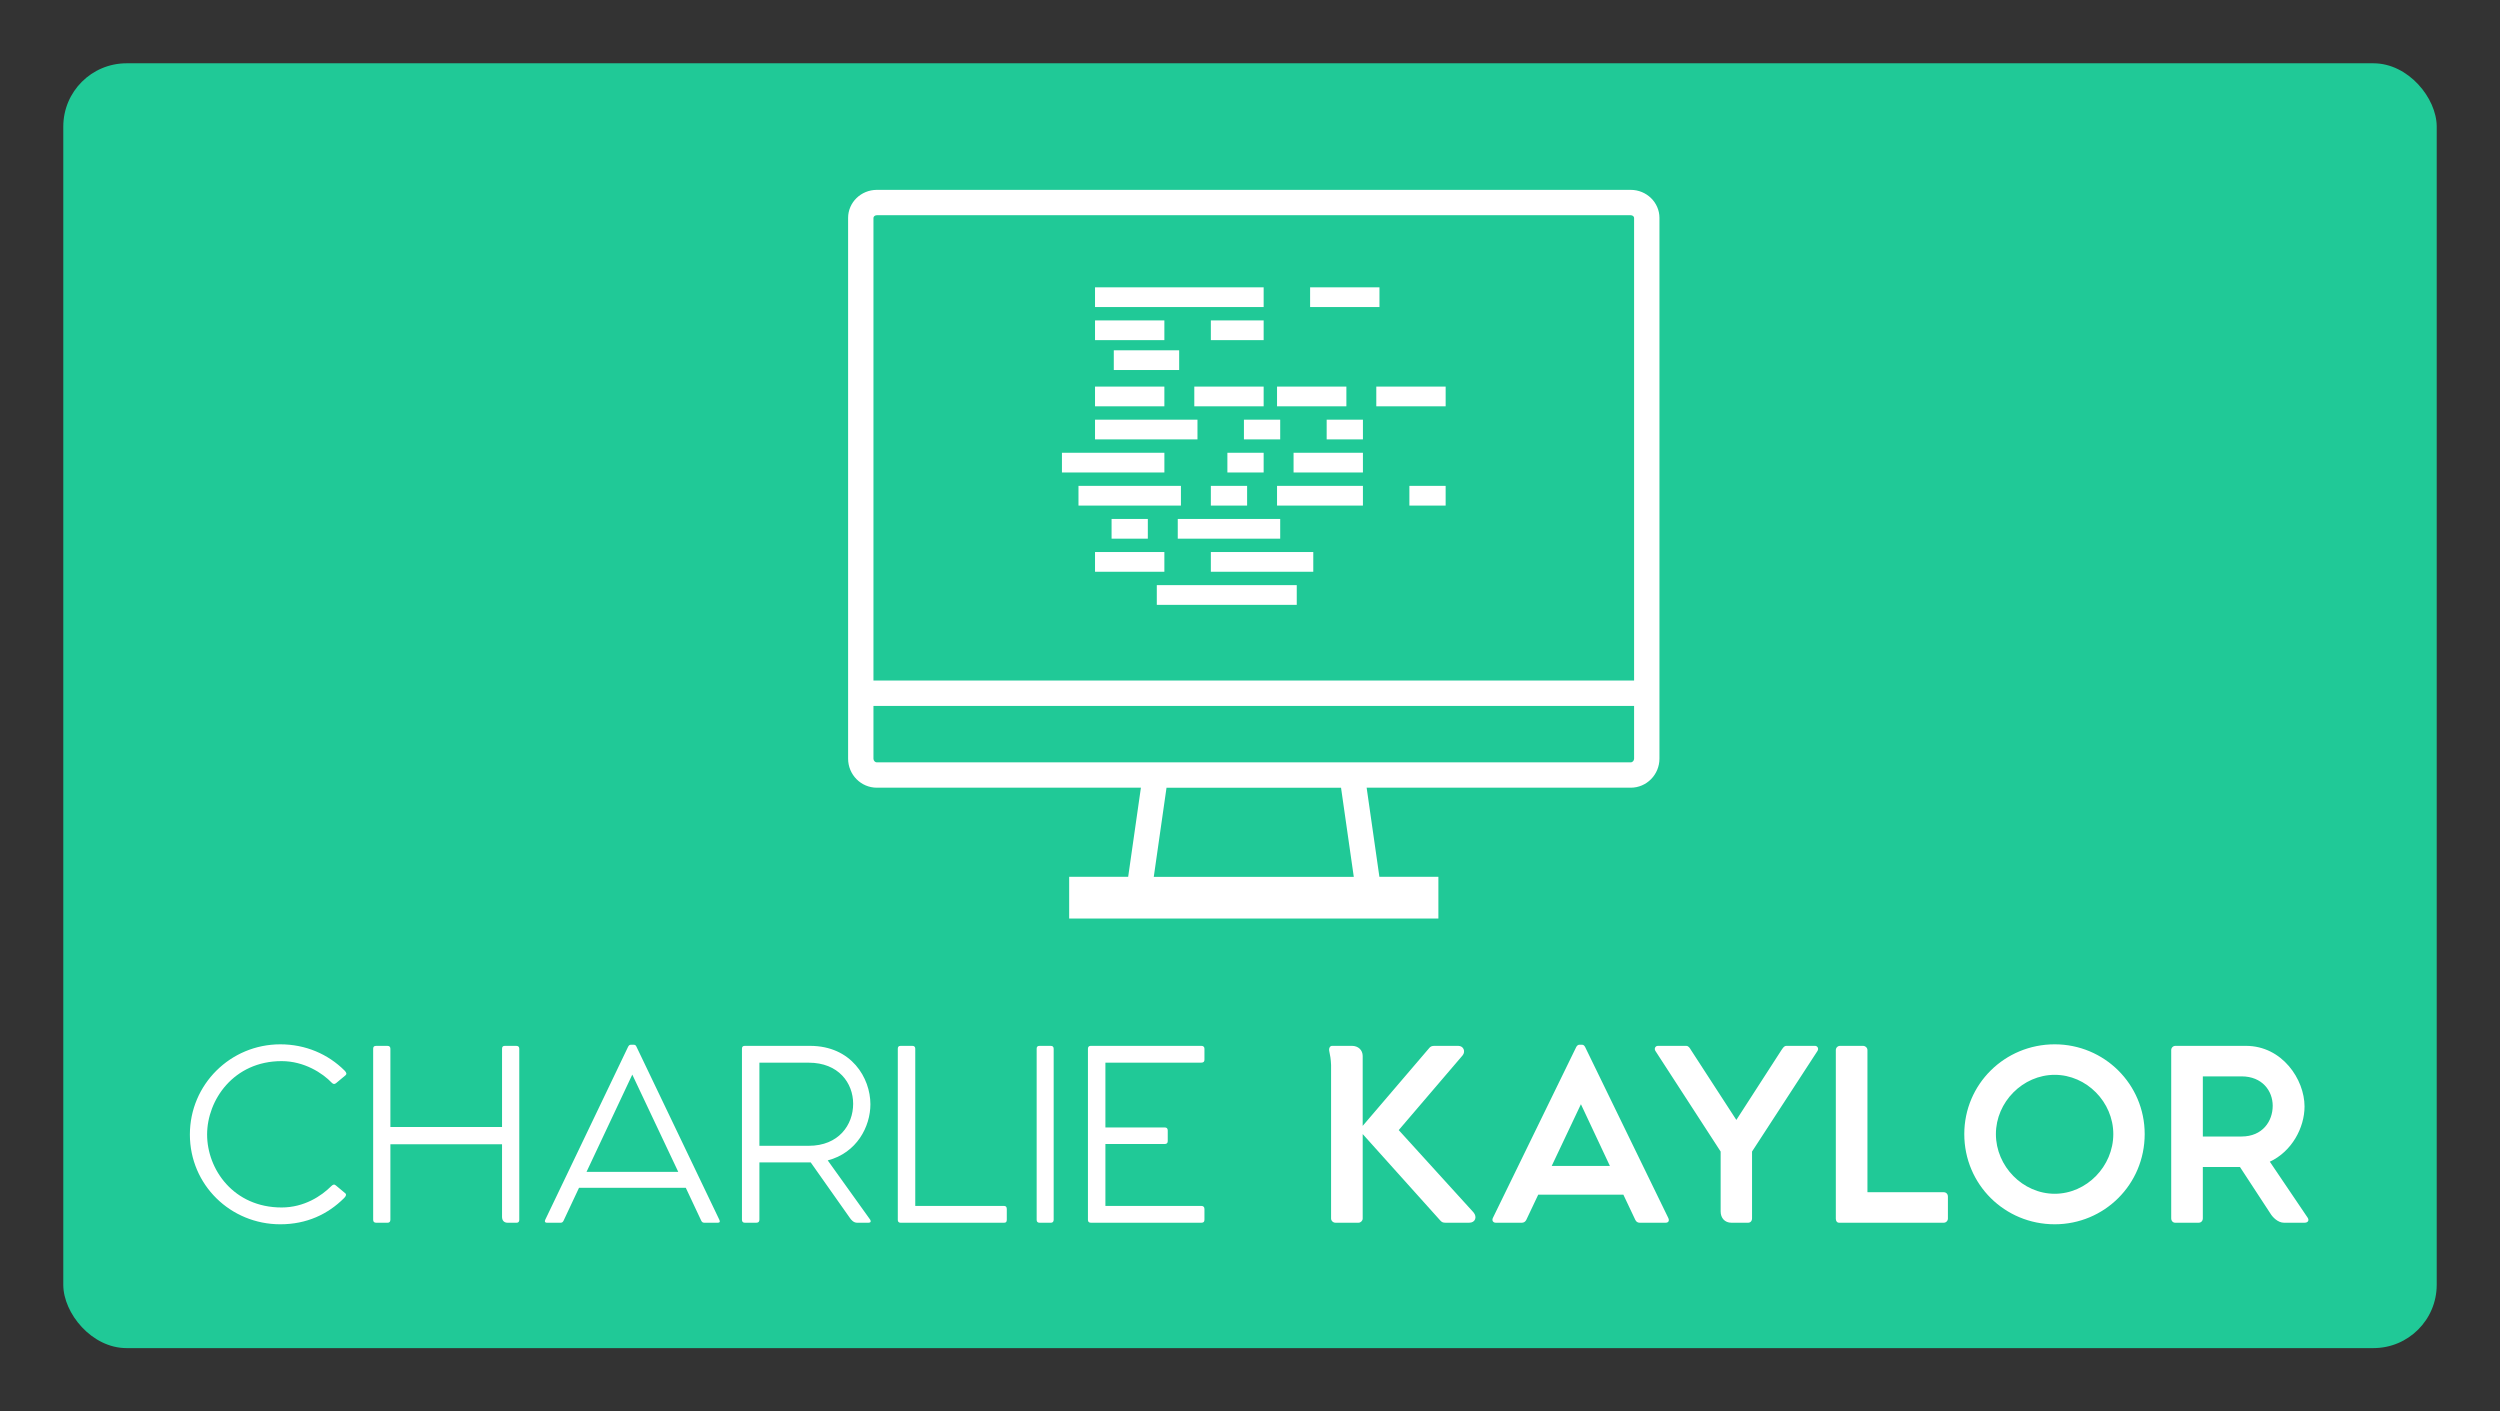 
        <svg xmlns="http://www.w3.org/2000/svg" xmlns:xlink="http://www.w3.org/1999/xlink" version="1.1" width="3160" 
        height="1784" viewBox="0 0 3160 1784">
			
			<rect x="0" y="0" width="3160" height="1784" fill="#333333" stroke="none"/>
			
			<g transform="scale(8) translate(10, 10)">
				<defs id="SvgjsDefs1091"></defs><g id="SvgjsG1092" featureKey="rootContainer" transform="matrix(1,0,0,1,0,0)" fill="#20c997"><rect xmlns="http://www.w3.org/2000/svg" width="375" height="203" rx="10" ry="10"></rect></g><g id="SvgjsG1093" featureKey="symbolFeature-0" transform="matrix(2.003,0,0,2.003,124,13.469)" fill="#ffffff"><g xmlns="http://www.w3.org/2000/svg" display="none"><rect x="-11.005" y="-97.479" display="inline" fill="#ffffff" width="786.5" height="405.5"></rect></g><g xmlns="http://www.w3.org/2000/svg" display="none"><g display="inline"><g><path d="M0,43.333l0-38.75c0-0.688,0.588-1.25,1.306-1.25h61.388c0.718,0,1.306,0.562,1.306,1.25v38.75H0z"></path></g><g><path fill="#ffffff" d="M64,43.333v5.333C64,49.4,63.412,50,62.694,50H1.306C0.588,50,0,49.4,0,48.667l0-5.333H64z"></path></g><g><polygon fill="#ffffff" points="41.333,59.333 22.667,59.333 24,50 40,50    "></polygon></g><g><rect x="18" y="59.333" fill="#ffffff" width="28" height="1.333"></rect></g><g opacity="0.2"><path fill="#ffffff" d="M28.328,3.333H1.306C0.588,3.333,0,3.896,0,4.583v22.432L28.328,3.333z"></path></g><g><defs><polygon id="b" points="41.333,59.333 22.667,59.333 24,50 40,50     "></polygon></defs><clipPath id="a"><use xmlns:xlink="http://www.w3.org/1999/xlink" xlink:href="#b" overflow="visible"></use></clipPath><g clip-path="url(#a)"><rect x="21.971" y="50" fill="#ffffff" width="20.058" height="3.15"></rect></g></g></g><g display="inline"><rect x="19.603" y="31.954" fill="#ffffff" width="5.22" height="1.305"></rect></g><g display="inline"><rect x="20.908" y="29.344" fill="#ffffff" width="2.61" height="1.305"></rect></g><g display="inline"><rect x="19.603" y="18.903" fill="#ffffff" width="5.22" height="1.305"></rect></g><g display="inline"><rect x="19.603" y="13.682" fill="#ffffff" width="5.22" height="1.305"></rect></g><g display="inline"><rect x="33.959" y="26.733" fill="#ffffff" width="6.525" height="1.305"></rect></g><g display="inline"><rect x="35.264" y="24.123" fill="#ffffff" width="5.22" height="1.305"></rect></g><g display="inline"><rect x="24.476" y="34.564" fill="#ffffff" width="10.789" height="1.305"></rect></g><g display="inline"><rect x="28.739" y="26.733" fill="#ffffff" width="2.61" height="1.305"></rect></g><g display="inline"><rect x="30.044" y="24.123" fill="#ffffff" width="2.61" height="1.305"></rect></g><g display="inline"><rect x="37.874" y="21.513" fill="#ffffff" width="2.61" height="1.305"></rect></g><g display="inline"><rect x="31.349" y="21.513" fill="#ffffff" width="2.61" height="1.305"></rect></g><g display="inline"><rect x="28.739" y="13.682" fill="#ffffff" width="3.915" height="1.305"></rect></g><g display="inline"><rect x="44.4" y="26.733" fill="#ffffff" width="2.61" height="1.305"></rect></g><g display="inline"><rect x="27.434" y="18.903" fill="#ffffff" width="5.22" height="1.305"></rect></g><g display="inline"><rect x="33.959" y="18.903" fill="#ffffff" width="5.22" height="1.305"></rect></g><g display="inline"><rect x="41.79" y="18.903" fill="#ffffff" width="5.22" height="1.305"></rect></g><g display="inline"><rect x="21.083" y="16.04" fill="#ffffff" width="4.907" height="1.305"></rect></g><g display="inline"><rect x="19.603" y="11.072" fill="#ffffff" width="13.051" height="1.305"></rect></g><g display="inline"><rect x="36.569" y="11.072" fill="#ffffff" width="5.22" height="1.305"></rect></g><g display="inline"><rect x="28.739" y="31.954" fill="#ffffff" width="7.831" height="1.305"></rect></g><g display="inline"><rect x="26.129" y="29.344" fill="#ffffff" width="7.831" height="1.305"></rect></g><g display="inline"><rect x="19.603" y="21.513" fill="#ffffff" width="7.831" height="1.305"></rect></g><g display="inline"><rect x="18.298" y="26.733" fill="#ffffff" width="7.831" height="1.305"></rect></g><g display="inline"><rect x="16.993" y="24.123" fill="#ffffff" width="7.831" height="1.305"></rect></g></g><g xmlns="http://www.w3.org/2000/svg" display="none"><polygon display="inline" fill="#ffffff" points="22.625,59.45 40.875,59.45 39.889,49.958 24.112,49.958  "></polygon><rect x="1.5" y="4.286" display="inline" fill="#ffffff" width="61" height="45.125"></rect><rect x="4" y="7.26" display="inline" width="56" height="32.707"></rect><path display="inline" d="M64,43.967H0V5.47c0-1.219,1.017-2.21,2.266-2.21h59.47C62.984,3.26,64,4.251,64,5.47V43.967z M2,41.967   h60V5.47c0-0.1-0.108-0.21-0.265-0.21H2.266C2.109,5.26,2,5.371,2,5.47V41.967z"></path><path display="inline" d="M61.735,50.418H2.266C1.017,50.418,0,49.391,0,48.127v-6.16h64v6.16   C64,49.391,62.984,50.418,61.735,50.418z M2,43.967v4.16c0,0.158,0.122,0.291,0.266,0.291h59.47c0.144,0,0.265-0.133,0.265-0.291   v-4.16H2z"></path><path display="inline" d="M42.195,59.45h-20.39l1.577-11.031h17.234L42.195,59.45z M24.112,57.45h15.776l-1.006-7.031H25.117   L24.112,57.45z"></path><rect x="17.438" y="57.45" display="inline" width="29.125" height="3.29"></rect><rect x="19.603" y="31.954" display="inline" fill="#ffffff" width="5.22" height="1.305"></rect><rect x="20.908" y="29.344" display="inline" fill="#ffffff" width="2.61" height="1.305"></rect><rect x="19.603" y="18.903" display="inline" fill="#ffffff" width="5.22" height="1.305"></rect><rect x="19.603" y="13.682" display="inline" fill="#ffffff" width="5.22" height="1.305"></rect><rect x="33.959" y="26.733" display="inline" fill="#ffffff" width="6.525" height="1.305"></rect><rect x="35.264" y="24.123" display="inline" fill="#ffffff" width="5.22" height="1.305"></rect><rect x="24.476" y="34.564" display="inline" fill="#ffffff" width="10.789" height="1.305"></rect><rect x="28.739" y="26.733" display="inline" fill="#ffffff" width="2.61" height="1.305"></rect><rect x="30.044" y="24.123" display="inline" fill="#ffffff" width="2.61" height="1.305"></rect><rect x="37.874" y="21.513" display="inline" fill="#ffffff" width="2.61" height="1.305"></rect><rect x="31.349" y="21.513" display="inline" fill="#ffffff" width="2.61" height="1.305"></rect><rect x="28.739" y="13.682" display="inline" fill="#ffffff" width="3.915" height="1.305"></rect><rect x="44.4" y="26.733" display="inline" fill="#ffffff" width="2.61" height="1.305"></rect><rect x="27.434" y="18.903" display="inline" fill="#ffffff" width="5.22" height="1.305"></rect><rect x="33.959" y="18.903" display="inline" fill="#ffffff" width="5.22" height="1.305"></rect><rect x="41.79" y="18.903" display="inline" fill="#ffffff" width="5.22" height="1.305"></rect><rect x="21.083" y="16.04" display="inline" fill="#ffffff" width="4.907" height="1.305"></rect><rect x="19.603" y="11.072" display="inline" fill="#ffffff" width="13.051" height="1.305"></rect><rect x="36.569" y="11.072" display="inline" fill="#ffffff" width="5.22" height="1.305"></rect><rect x="28.739" y="31.954" display="inline" fill="#ffffff" width="7.831" height="1.305"></rect><rect x="26.129" y="29.344" display="inline" fill="#ffffff" width="7.831" height="1.305"></rect><rect x="19.603" y="21.513" display="inline" fill="#ffffff" width="7.831" height="1.305"></rect><rect x="18.298" y="26.733" display="inline" fill="#ffffff" width="7.831" height="1.305"></rect><rect x="16.993" y="24.123" display="inline" fill="#ffffff" width="7.831" height="1.305"></rect></g><g xmlns="http://www.w3.org/2000/svg" display="none"><polygon display="inline" fill="#ffffff" points="22.625,59.45 40.875,59.45 39.889,49.958 24.112,49.958  "></polygon><rect x="1.5" y="4.286" display="inline" fill="#ffffff" width="61" height="45.125"></rect><rect x="4" y="7.26" display="inline" width="56" height="32.707"></rect><path display="inline" d="M64,43.967H0V5.47c0-1.219,1.017-2.21,2.266-2.21h59.47C62.984,3.26,64,4.251,64,5.47V43.967z M2,41.967   h60V5.47c0-0.1-0.108-0.21-0.265-0.21H2.266C2.109,5.26,2,5.371,2,5.47V41.967z"></path><path display="inline" d="M61.735,50.418H2.266C1.017,50.418,0,49.391,0,48.127v-6.16h64v6.16   C64,49.391,62.984,50.418,61.735,50.418z M2,43.967v4.16c0,0.158,0.122,0.291,0.266,0.291h59.47c0.144,0,0.265-0.133,0.265-0.291   v-4.16H2z"></path><path display="inline" d="M42.195,59.45h-20.39l1.577-11.031h17.234L42.195,59.45z M24.112,57.45h15.776l-1.006-7.031H25.117   L24.112,57.45z"></path><rect x="17.438" y="57.45" display="inline" width="29.125" height="3.29"></rect><rect x="19.603" y="31.954" display="inline" fill="#ffffff" width="5.22" height="1.305"></rect><rect x="20.908" y="29.344" display="inline" fill="#ffffff" width="2.61" height="1.305"></rect><rect x="19.603" y="18.903" display="inline" fill="#ffffff" width="5.22" height="1.305"></rect><rect x="19.603" y="13.682" display="inline" fill="#ffffff" width="5.22" height="1.305"></rect><rect x="33.959" y="26.733" display="inline" fill="#ffffff" width="6.525" height="1.305"></rect><rect x="35.264" y="24.123" display="inline" fill="#ffffff" width="5.22" height="1.305"></rect><rect x="24.476" y="34.564" display="inline" fill="#ffffff" width="10.789" height="1.305"></rect><rect x="28.739" y="26.733" display="inline" fill="#ffffff" width="2.61" height="1.305"></rect><rect x="30.044" y="24.123" display="inline" fill="#ffffff" width="2.61" height="1.305"></rect><rect x="37.874" y="21.513" display="inline" fill="#ffffff" width="2.61" height="1.305"></rect><rect x="31.349" y="21.513" display="inline" fill="#ffffff" width="2.61" height="1.305"></rect><rect x="28.739" y="13.682" display="inline" fill="#ffffff" width="3.915" height="1.305"></rect><rect x="44.4" y="26.733" display="inline" fill="#ffffff" width="2.61" height="1.305"></rect><rect x="27.434" y="18.903" display="inline" fill="#ffffff" width="5.22" height="1.305"></rect><rect x="33.959" y="18.903" display="inline" fill="#ffffff" width="5.22" height="1.305"></rect><rect x="41.79" y="18.903" display="inline" fill="#ffffff" width="5.22" height="1.305"></rect><rect x="21.083" y="16.04" display="inline" fill="#ffffff" width="4.907" height="1.305"></rect><rect x="19.603" y="11.072" display="inline" fill="#ffffff" width="13.051" height="1.305"></rect><rect x="36.569" y="11.072" display="inline" fill="#ffffff" width="5.22" height="1.305"></rect><rect x="28.739" y="31.954" display="inline" fill="#ffffff" width="7.831" height="1.305"></rect><rect x="26.129" y="29.344" display="inline" fill="#ffffff" width="7.831" height="1.305"></rect><rect x="19.603" y="21.513" display="inline" fill="#ffffff" width="7.831" height="1.305"></rect><rect x="18.298" y="26.733" display="inline" fill="#ffffff" width="7.831" height="1.305"></rect><rect x="16.993" y="24.123" display="inline" fill="#ffffff" width="7.831" height="1.305"></rect></g><g xmlns="http://www.w3.org/2000/svg"><g><path d="M61.735,3.26H2.266C1.017,3.26,0,4.251,0,5.47v36.497v2v4.16c0,1.264,1.017,2.291,2.266,2.291h20.831l-1.005,7.031h-4.654    v3.29h29.125v-3.29h-4.653l-1.006-7.031h20.832c1.249,0,2.265-1.027,2.265-2.291v-4.16v-2V5.47C64,4.251,62.984,3.26,61.735,3.26z     M24.112,57.45l1.005-7.031h13.766l1.006,7.031H24.112z M62,48.127c0,0.158-0.121,0.291-0.265,0.291H40.617H23.383H2.266    C2.122,48.418,2,48.286,2,48.127v-4.16h60V48.127z M62,41.967H2V5.47c0-0.1,0.109-0.21,0.266-0.21h59.47    C61.892,5.26,62,5.371,62,5.47V41.967z"></path><rect x="19.478" y="31.828" width="5.47" height="1.556"></rect><rect x="20.783" y="29.219" width="2.86" height="1.555"></rect><rect x="19.478" y="18.778" width="5.47" height="1.556"></rect><rect x="19.478" y="13.558" width="5.47" height="1.555"></rect><rect x="33.835" y="26.609" width="6.775" height="1.555"></rect><rect x="35.139" y="23.998" width="5.471" height="1.555"></rect><rect x="24.351" y="34.439" width="11.039" height="1.556"></rect><rect x="28.614" y="26.609" width="2.86" height="1.555"></rect><rect x="29.919" y="23.998" width="2.86" height="1.555"></rect><rect x="37.75" y="21.388" width="2.86" height="1.555"></rect><rect x="31.224" y="21.388" width="2.861" height="1.555"></rect><rect x="28.614" y="13.558" width="4.165" height="1.555"></rect><rect x="44.275" y="26.609" width="2.86" height="1.555"></rect><rect x="27.309" y="18.778" width="5.47" height="1.556"></rect><rect x="33.835" y="18.778" width="5.47" height="1.556"></rect><rect x="41.665" y="18.778" width="5.471" height="1.556"></rect><rect x="20.958" y="15.915" width="5.157" height="1.555"></rect><rect x="19.478" y="10.948" width="13.301" height="1.555"></rect><rect x="36.444" y="10.948" width="5.471" height="1.555"></rect><rect x="28.614" y="31.828" width="8.08" height="1.556"></rect><rect x="26.004" y="29.219" width="8.081" height="1.555"></rect><rect x="19.478" y="21.388" width="8.081" height="1.555"></rect><rect x="18.173" y="26.609" width="8.081" height="1.555"></rect><rect x="16.868" y="23.998" width="8.081" height="1.555"></rect></g></g></g><g id="SvgjsG1094" featureKey="nameLeftFeature-0" transform="matrix(2.061,0,0,2.061,18.428,141.972)" fill="#ffffff"><path d="M12.661 17.729 c0.119 0.085 0.085 0.22 -0.068 0.373 c-1.254 1.254 -2.881 2.017 -4.898 2.017 c-3.814 0 -6.932 -3.017 -6.932 -6.881 c0 -3.848 3.119 -6.915 6.932 -6.915 c1.932 0 3.661 0.746 4.932 2.017 c0.153 0.153 0.169 0.271 0.068 0.356 l-0.712 0.593 c-0.119 0.102 -0.22 0.102 -0.339 -0.017 c-0.712 -0.746 -2.119 -1.661 -3.848 -1.661 c-3.678 0 -5.712 2.983 -5.712 5.627 c0 2.678 2.034 5.593 5.712 5.593 c1.729 0 3.051 -0.881 3.797 -1.627 c0.136 -0.136 0.237 -0.169 0.356 -0.068 z M25.779 6.441 c0.153 0 0.237 0.068 0.237 0.221 l0 13.119 c0 0.136 -0.068 0.22 -0.203 0.22 l-0.678 0 c-0.305 0 -0.441 -0.186 -0.441 -0.458 l0 -5.559 l-8.559 0 l0 5.78 c0 0.153 -0.068 0.237 -0.22 0.237 l-0.864 0 c-0.17 0 -0.237 -0.085 -0.237 -0.237 l0 -13.102 c0 -0.153 0.068 -0.22 0.22 -0.22 l0.881 0 c0.136 0 0.22 0.068 0.22 0.22 l0 6 l8.559 0 l0 -6 c0 -0.153 0.068 -0.22 0.203 -0.22 l0.881 0 z M41.356 19.78 c0.068 0.136 0.034 0.22 -0.118 0.22 l-1.034 0 c-0.119 0 -0.186 -0.051 -0.237 -0.153 l-1.186 -2.525 l-8.186 0 l-1.186 2.525 c-0.051 0.102 -0.118 0.153 -0.22 0.153 l-1.068 0 c-0.119 0 -0.186 -0.085 -0.119 -0.22 l6.356 -13.271 c0.068 -0.119 0.119 -0.153 0.203 -0.153 l0.237 0 c0.085 0 0.153 0.034 0.203 0.153 z M31.17 16.102 l7.034 0 l-3.525 -7.458 z M52.915 19.763 c0.085 0.136 0.034 0.237 -0.119 0.237 l-0.881 0 c-0.271 0 -0.458 -0.22 -0.559 -0.373 l-3 -4.254 l-0.051 0 l-3.881 0 l0 4.39 c0 0.153 -0.068 0.237 -0.237 0.237 l-0.881 0 c-0.153 0 -0.22 -0.085 -0.22 -0.237 l0 -13.102 c0 -0.153 0.068 -0.22 0.22 -0.22 l5 0 c3.17 0 4.627 2.458 4.627 4.475 c0 1.729 -1.051 3.729 -3.271 4.305 z M44.424 7.729 l0 6.373 l3.78 0 c2.305 0 3.407 -1.61 3.407 -3.22 c0 -1.593 -1.119 -3.152 -3.407 -3.152 l-3.78 0 z M63.186 18.712 c0.136 0 0.203 0.085 0.203 0.237 l0 0.831 c0 0.153 -0.068 0.22 -0.203 0.22 l-7.949 0 c-0.153 0 -0.203 -0.102 -0.203 -0.22 l0 -13.119 c0 -0.153 0.068 -0.22 0.22 -0.22 l0.898 0 c0.136 0 0.22 0.068 0.22 0.22 l0 12.051 l6.814 0 z M66.763 6.441 l-0.864 0 c-0.153 0 -0.22 0.068 -0.22 0.22 l0 13.119 c0 0.136 0.068 0.22 0.22 0.22 l0.881 0 c0.119 0 0.203 -0.085 0.203 -0.22 l0 -13.119 c0 -0.153 -0.085 -0.22 -0.22 -0.22 z M78.305 7.729 l-7.356 0 l0 4.966 l4.542 0 c0.153 0 0.237 0.068 0.237 0.237 l0 0.813 c0 0.153 -0.085 0.22 -0.237 0.22 l-4.542 0 l0 4.746 l7.356 0 c0.153 0 0.237 0.085 0.237 0.237 l0 0.814 c0 0.169 -0.068 0.237 -0.237 0.237 l-8.475 0 c-0.153 0 -0.22 -0.085 -0.22 -0.22 l0 -13.119 c0 -0.153 0.085 -0.22 0.22 -0.22 l8.475 0 c0.153 0 0.237 0.085 0.237 0.22 l0 0.847 c0 0.136 -0.068 0.22 -0.237 0.22 z"></path></g><g id="SvgjsG1095" featureKey="nameRightFeature-0" transform="matrix(2.061,0,0,2.061,188.189,141.971)" fill="#ffffff"><path d="M16.797 19.203 c0.305 0.356 0.135 0.796 -0.322 0.796 l-1.831 0 c-0.169 0 -0.271 -0.034 -0.39 -0.169 l-5.949 -6.627 l0 6.475 c0 0.169 -0.153 0.322 -0.322 0.322 l-1.763 0 c-0.186 0 -0.339 -0.152 -0.339 -0.322 l0 -11.763 c-0.017 -0.458 -0.068 -0.746 -0.136 -1.051 c-0.051 -0.22 0.034 -0.424 0.22 -0.424 l1.508 0 c0.492 0 0.831 0.322 0.831 0.78 l0 5.356 l5.085 -5.949 c0.102 -0.136 0.22 -0.186 0.407 -0.186 l1.83 0 c0.424 0 0.576 0.441 0.339 0.729 l-4.898 5.729 z M31.728 19.627 c0.102 0.203 0.034 0.373 -0.203 0.373 l-1.983 0 c-0.169 0 -0.271 -0.085 -0.339 -0.22 l-0.915 -1.932 l-6.526 0 l-0.915 1.932 c-0.068 0.136 -0.186 0.22 -0.339 0.22 l-2 0 c-0.203 0 -0.322 -0.169 -0.22 -0.373 l6.39 -13.102 c0.068 -0.119 0.152 -0.17 0.237 -0.17 l0.203 0 c0.102 0 0.169 0.051 0.237 0.17 z M22.797 15.644 l4.458 0 l-2.22 -4.729 z M42.983 6.441 c0.187 0 0.305 0.203 0.187 0.39 l-5.017 7.712 l0 5.119 c0 0.203 -0.119 0.339 -0.305 0.339 l-1.271 0 c-0.525 0 -0.831 -0.373 -0.831 -0.864 l0 -4.593 l-5 -7.712 c-0.119 -0.186 0 -0.39 0.186 -0.39 l2.17 0 c0.186 0 0.271 0.153 0.373 0.322 l3.475 5.356 l3.458 -5.356 c0.119 -0.169 0.203 -0.322 0.373 -0.322 l2.203 0 z M52.847 17.661 c0.186 0 0.322 0.136 0.322 0.339 l0 1.678 c0 0.169 -0.136 0.322 -0.322 0.322 l-8.017 0 c-0.169 0 -0.254 -0.135 -0.254 -0.305 l0 -12.932 c0 -0.169 0.136 -0.322 0.322 -0.322 l1.763 0 c0.186 0 0.339 0.153 0.339 0.322 l0 10.898 l5.848 0 z M61.356 20.119 c3.797 0 6.898 -3.051 6.898 -6.915 c0 -3.83 -3.102 -6.881 -6.898 -6.881 c-3.83 0 -6.932 3.051 -6.932 6.881 c0 3.864 3.102 6.915 6.932 6.915 z M61.356 17.78 c-2.441 0 -4.508 -2.102 -4.508 -4.576 c0 -2.458 2.068 -4.542 4.508 -4.542 s4.492 2.085 4.492 4.542 c0 2.475 -2.051 4.576 -4.492 4.576 z M80.745 19.61 c0.136 0.203 0.034 0.39 -0.237 0.39 l-1.576 0 c-0.475 0 -0.881 -0.441 -1.034 -0.695 l-2.339 -3.576 l-2.848 0 l0 3.932 c0 0.203 -0.136 0.339 -0.322 0.339 l-1.797 0 c-0.169 0 -0.305 -0.135 -0.305 -0.339 l0 -12.898 c0 -0.169 0.136 -0.322 0.322 -0.322 l5.407 0 c2.78 0 4.492 2.576 4.492 4.644 c0 1.644 -0.983 3.458 -2.661 4.237 z M72.712 8.78 l0 4.61 l2.966 0 c1.61 0 2.39 -1.169 2.39 -2.356 c0 -1.136 -0.797 -2.254 -2.39 -2.254 l-2.966 0 z"></path></g>
			</g>
		</svg>
	